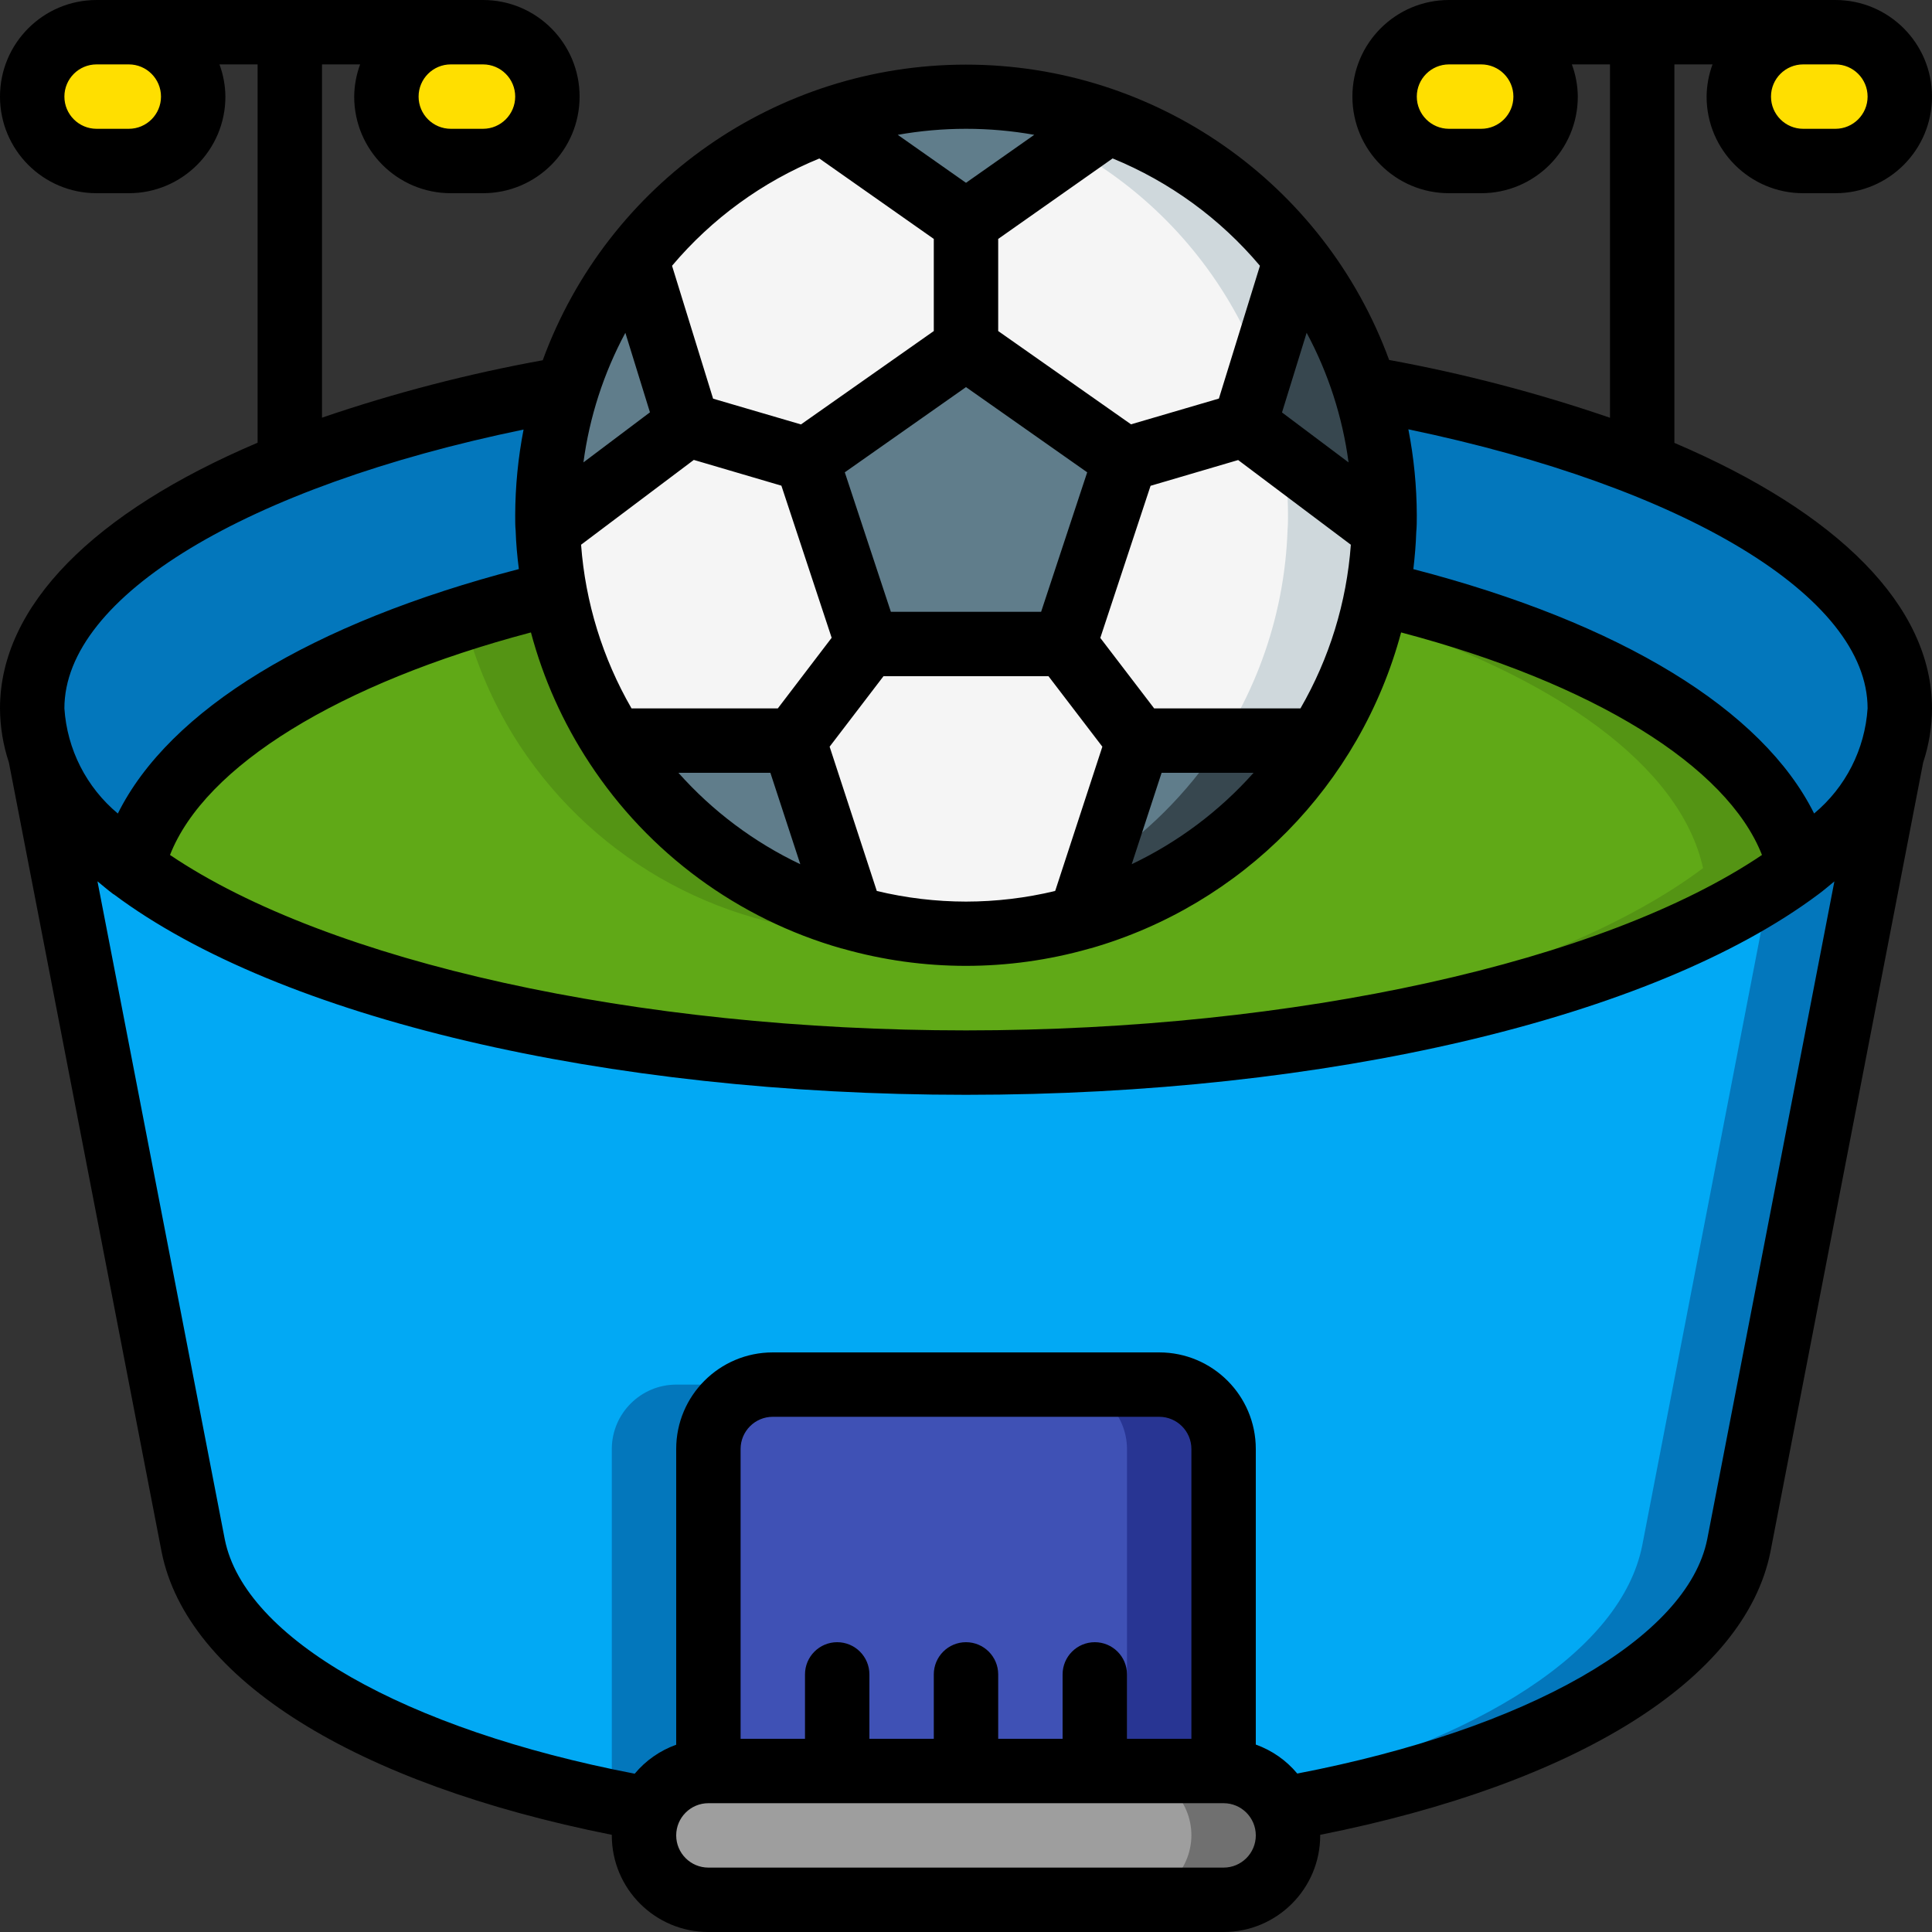 <svg height="512" viewBox="0 0 60 60" width="512" xmlns="http://www.w3.org/2000/svg"><rect x="0" y="0" width="60" height="60" fill="#333333" stroke="none"/><g id="Page-1" fill="none" fill-rule="evenodd"><g id="015---Stadium"><path id="Path" d="m55.89 26.96c-4.78 3.59-14.58 6.04-25.89 6.04s-21.11-2.45-25.89-6.04c.81-3.68 5.9-6.82 13.12-8.54.314 1.688.964 3.297 1.91 4.73 2.402 3.655 6.482 5.856 10.855 5.856s8.453-2.201 10.855-5.856c.954-1.43 1.607-3.04 1.92-4.73 7.23 1.72 12.31 4.87 13.12 8.54z" fill="#60a917"/><path id="Path" d="m42.77 18.42c-.049.264-.121.52-.186.779 5.716 1.807 9.606 4.589 10.306 7.761-4.567 3.43-13.72 5.813-24.39 6.02.5.009 1 .02 1.5.02 11.31 0 21.11-2.45 25.89-6.04-.81-3.67-5.89-6.82-13.12-8.54z" fill="#549414"/><path id="Path" d="m16.14 23.15c2.402 3.657 6.485 5.856 10.86 5.85.501-.002 1.002-.033 1.5-.092-5.65-.647-10.219-4.899-11.27-10.488-.98.234-1.918.494-2.814.779.348 1.405.931 2.74 1.724 3.951z" fill="#549414"/><path id="Path" d="m59 22c-0.0.477-.081.95-.24 1.4l-.01.04c-.584 1.43-1.58 2.655-2.86 3.52-.81-3.67-5.89-6.82-13.12-8.54.13-.653.203-1.315.22-1.98.01-.15.01-.29.01-.44-.003-1.34-.208-2.672-.61-3.95 9.82 1.76 16.61 5.55 16.61 9.95z" fill="#0377bc"/><path id="Path" d="m17.01 16.44c.017.665.09 1.327.22 1.98-7.22 1.72-12.31 4.86-13.12 8.54-1.28-.865-2.276-2.09-2.86-3.52l-.01-.04c-.159-.45-.24-.923-.24-1.4 0-4.4 6.79-8.2 16.61-9.94-.402 1.275-.607 2.603-.61 3.94 0 .15 0 .29.01.44z" fill="#0377bc"/><path id="Path" d="m58.75 23.44-4.75 24.56c-.73 3.65-6.14 6.77-14.17 8.19-.322-.722-1.039-1.188-1.83-1.19v-10c-.003-1.103-.897-1.997-2-2h-12c-1.103.003-1.997.897-2 2v10c-.531-.003-1.04.21-1.41.59-.177.171-.32.375-.42.6-8.03-1.42-13.44-4.54-14.17-8.19l-4.75-24.56c.584 1.43 1.58 2.655 2.86 3.52 4.78 3.59 14.58 6.04 25.89 6.04s21.11-2.45 25.89-6.04c1.28-.865 2.276-2.09 2.86-3.52z" fill="#02a9f4"/><path id="Path" d="m19 45v10c-.531-.003-1.04.21-1.41.59-.016.015-.027.034-.043.05.84.2 1.712.389 2.623.55.1-.225.243-.429.42-.6.37-.38.879-.593 1.41-.59v-10c.003-1.103.897-1.997 2-2h-3c-1.103.003-1.997.897-2 2z" fill="#0377bc"/><path id="Path" d="m55.89 26.96c-.297.223-.612.441-.947.655l-3.943 20.385c-.647 3.236-4.979 6.053-11.55 7.641.157.16.286.345.38.549 8.03-1.42 13.44-4.54 14.17-8.19l4.75-24.56c-.584 1.43-1.58 2.655-2.86 3.52z" fill="#0377bc"/><path id="Path" d="m40 57c-.008 1.101-.899 1.992-2 2h-16c-.677 0-1.308-.341-1.677-.909-.369-.567-.427-1.283-.153-1.901.1-.225.243-.429.42-.6.37-.38.879-.593 1.41-.59h16c1.105 0 2 .895 2 2z" fill="#9e9e9e"/><path id="Path" d="m39.83 56.19c-.322-.722-1.039-1.188-1.83-1.19h-3c1.105 0 2 .895 2 2-.008 1.101-.899 1.992-2 2h3c1.101-.008 1.992-.899 2-2 .001-.279-.057-.555-.17-.81z" fill="#707070"/><path id="Path" d="m38 45v10h-16v-10c.003-1.103.897-1.997 2-2h12c1.103.003 1.997.897 2 2z" fill="#3f51b5"/><path id="Path" d="m36 43h-3c1.103.003 1.997.897 2 2v10h3v-10c-.003-1.103-.897-1.997-2-2z" fill="#283593"/><rect id="Rectangle" fill="#ffdf00" height="4" rx="2" width="5" x="12" y="1"/><rect id="Rectangle" fill="#ffdf00" height="4" rx="2" width="5" x="1" y="1"/><rect id="Rectangle" fill="#ffdf00" height="4" rx="2" width="5" x="54" y="1"/><rect id="Rectangle" fill="#ffdf00" height="4" rx="2" width="5" x="43" y="1"/><path id="Path" d="m43 16c0 .15 0 .29-.01.44-.017.665-.09 1.327-.22 1.98-.313 1.69-.966 3.3-1.92 4.73-2.403 3.654-6.482 5.853-10.855 5.853s-8.452-2.2-10.855-5.853c-.946-1.433-1.596-3.042-1.91-4.73-.13-.653-.203-1.315-.22-1.98-.01-.15-.01-.29-.01-.44.003-1.337.208-2.665.61-3.94 1.229-3.84 4.163-6.896 7.95-8.28 5.296-1.927 11.23-.218 14.69 4.23 1.788 2.279 2.757 5.093 2.75 7.99z" fill="#f5f5f5"/><path id="Path" d="m40.25 8.011c-2.773-3.6-7.24-5.467-11.75-4.911 1.004.111 1.99.341 2.94.684 5.133 1.873 8.552 6.752 8.56 12.216 0 .149 0 .292-.013.442-.189 5.646-4.004 10.522-9.438 12.064-.671.19-1.356.324-2.049.4.498.06.999.092 1.5.094 7.007.001 12.753-5.555 12.987-12.558.013-.15.013-.293.013-.442.004-2.896-.965-5.709-2.75-7.989z" fill="#cfd8dc"/><g fill="#607d8b"><path id="Path" d="m26.45 28.51c-2.999-.856-5.592-2.758-7.31-5.36-.02-.04-.05-.07-.07-.11l.07-.04h5.51z"/><path id="Path" d="m21.35 13.19-4.34 3.25c-.01-.15-.01-.29-.01-.44-.001-2.896.967-5.709 2.75-7.99z"/><path id="Path" d="m34.44 3.78-4.44 3.12-4.44-3.12c2.869-1.04 6.011-1.04 8.88 0z"/><path id="Path" d="m34.95 14.28-1.9 5.72h-6.11l-1.89-5.72 4.95-3.48z"/><path id="Path" d="m43 16c0 .15 0 .29-.01.44l-4.34-3.25 1.6-5.18c1.783 2.281 2.751 5.094 2.75 7.99z"/><path id="Path" d="m40.92 23.04c-.02.04-.05.07-.07.11-1.712 2.604-4.303 4.506-7.3 5.36l1.8-5.51h5.5z"/></g><path id="Path" d="m43 16c0 .15 0 .29-.01.44l-3.14-2.35c-.119-.897-.344-1.776-.67-2.62l1.07-3.46c1.785 2.28 2.754 5.094 2.75 7.99z" fill="#37474f"/><path id="Path" d="m40.92 23.04c-.02.04-.05.07-.07.11-1.712 2.604-4.303 4.506-7.3 5.36l.53-1.61c1.5-.979 2.783-2.255 3.77-3.75.034-.048.064-.098.09-.15h2.91z" fill="#37474f"/><path id="Shape" d="m8 13.749c-5.074 2.156-8 5.06-8 8.251.003.571.096 1.137.276 1.679l4.744 24.521c.789 3.943 5.992 7.19 13.98 8.782v.018c0 1.657 1.343 3 3 3h16c1.657 0 3-1.343 3-3v-.018c7.989-1.592 13.193-4.839 13.983-8.792l4.742-24.508c.18-.543.273-1.11.275-1.682 0-3.18-2.926-6.082-8-8.246v-11.754h1.184c-.118.32-.181.659-.184 1 0 1.657 1.343 3 3 3h1c1.657 0 3-1.343 3-3s-1.343-3-3-3h-12c-1.657 0-3 1.343-3 3s1.343 3 3 3h1c1.657 0 3-1.343 3-3-.003-.341-.066-.68-.184-1h1.184v10.974c-2.238-.768-4.531-1.368-6.859-1.795-2.025-5.512-7.274-9.174-13.146-9.172s-11.119 3.668-13.14 9.181c-2.326.422-4.618 1.018-6.855 1.783v-10.971h1.184c-.118.32-.181.659-.184 1 0 1.657 1.343 3 3 3h1c1.657 0 3-1.343 3-3s-1.343-3-3-3h-12c-1.657 0-3 1.343-3 3s1.343 3 3 3h1c1.657 0 3-1.343 3-3-.003-.341-.066-.68-.184-1h1.184zm50-10.749c0 .552-.448 1-1 1h-1c-.552 0-1-.448-1-1s.448-1 1-1h1c.552 0 1 .448 1 1zm-11 0c0 .552-.448 1-1 1h-1c-.552 0-1-.448-1-1s.448-1 1-1h1c.552 0 1 .448 1 1zm-10 51h-2v-2c0-.552-.448-1-1-1s-1 .448-1 1v2h-2v-2c0-.552-.448-1-1-1s-1 .448-1 1v2h-2v-2c0-.552-.448-1-1-1s-1 .448-1 1v2h-2v-9c0-.552.448-1 1-1h12c.552 0 1 .448 1 1zm1 4h-16c-.552 0-1-.448-1-1s.448-1 1-1h16c.552 0 1 .448 1 1s-.448 1-1 1zm15.02-10.2c-.617 3.082-5.591 5.906-12.732 7.279-.341-.41-.786-.72-1.288-.9v-9.179c0-1.657-1.343-3-3-3h-12c-1.657 0-3 1.343-3 3v9.184c-.502.18-.947.49-1.288.9-7.142-1.374-12.112-4.198-12.73-7.274l-3.955-20.44c.159.13.311.261.482.39l.02.014h.006c5.134 3.842 15.265 6.226 26.465 6.226s21.334-2.385 26.466-6.223l.018-.013c.172-.129.325-.261.485-.392zm-33.6-37.468.765 2.473-2.066 1.555c.188-1.409.629-2.772 1.302-4.024zm2.127 3.951 2.72.8 1.561 4.724-1.672 2.193h-4.543c-.898-1.555-1.434-3.292-1.567-5.083zm8.453-10.283c.711-0 1.42.062 2.12.187l-2.12 1.49-2.12-1.49c.7-.124 1.409-.187 2.12-.187zm0 8.022 3.764 2.646-1.431 4.332h-4.666l-1.431-4.332zm5.732 3.065 2.72-.8 3.5 2.63c-.131 1.791-.666 3.529-1.565 5.083h-4.543l-1.673-2.189zm6.149-.727-2.067-1.551.765-2.474c.673 1.252 1.114 2.616 1.302 4.025zm-11.881 13.64c-.933-.001-1.863-.112-2.77-.33l-1.465-4.481 1.673-2.189h5.124l1.673 2.189-1.465 4.481c-.907.218-1.837.329-2.77.33zm-6.075-4 .929 2.839c-1.439-.684-2.726-1.649-3.785-2.839zm12.15 0h2.856c-1.059 1.189-2.346 2.154-3.784 2.838zm-17.766-.3c1.833 2.797 4.612 4.84 7.829 5.756h.013l.024.008c2.499.709 5.145.709 7.644 0l.029-.01h.015c4.716-1.351 8.378-5.075 9.65-9.813 5.957 1.573 10.123 4.145 11.207 6.911-4.92 3.322-14.481 5.448-24.72 5.448s-19.8-2.126-24.72-5.448c1.082-2.764 5.249-5.336 11.209-6.911.384 1.442.999 2.813 1.82 4.059zm39.691-1.7c-.083 1.27-.683 2.45-1.661 3.264-1.6-3.22-6-5.917-12.446-7.589.044-.381.078-.762.09-1.145.017-.179.017-.351.017-.53-.003-.895-.09-1.788-.262-2.667 8.592 1.792 14.262 5.198 14.262 8.667zm-18.871-13.746-1.275 4.124-2.729.8-4.125-2.897v-2.861l3.554-2.5c1.772.726 3.341 1.87 4.575 3.334zm-13.683-3.332 3.554 2.498v2.861l-4.125 2.9-2.729-.8-1.275-4.127c1.234-1.464 2.803-2.607 4.575-3.332zm-9.446 11.078c0 .179 0 .351.014.473.012.4.049.8.1 1.2-6.448 1.676-10.856 4.373-12.454 7.592-.977-.815-1.577-1.995-1.66-3.265 0-3.481 5.669-6.885 14.26-8.66-.17.876-.257 1.767-.26 2.66zm0-13c0 .552-.448 1-1 1h-1c-.552 0-1-.448-1-1s.448-1 1-1h1c.552 0 1 .448 1 1zm-11 0c0 .552-.448 1-1 1h-1c-.552 0-1-.448-1-1s.448-1 1-1h1c.552 0 1 .448 1 1z" fill="#000" fill-rule="nonzero"/></g></g></svg>